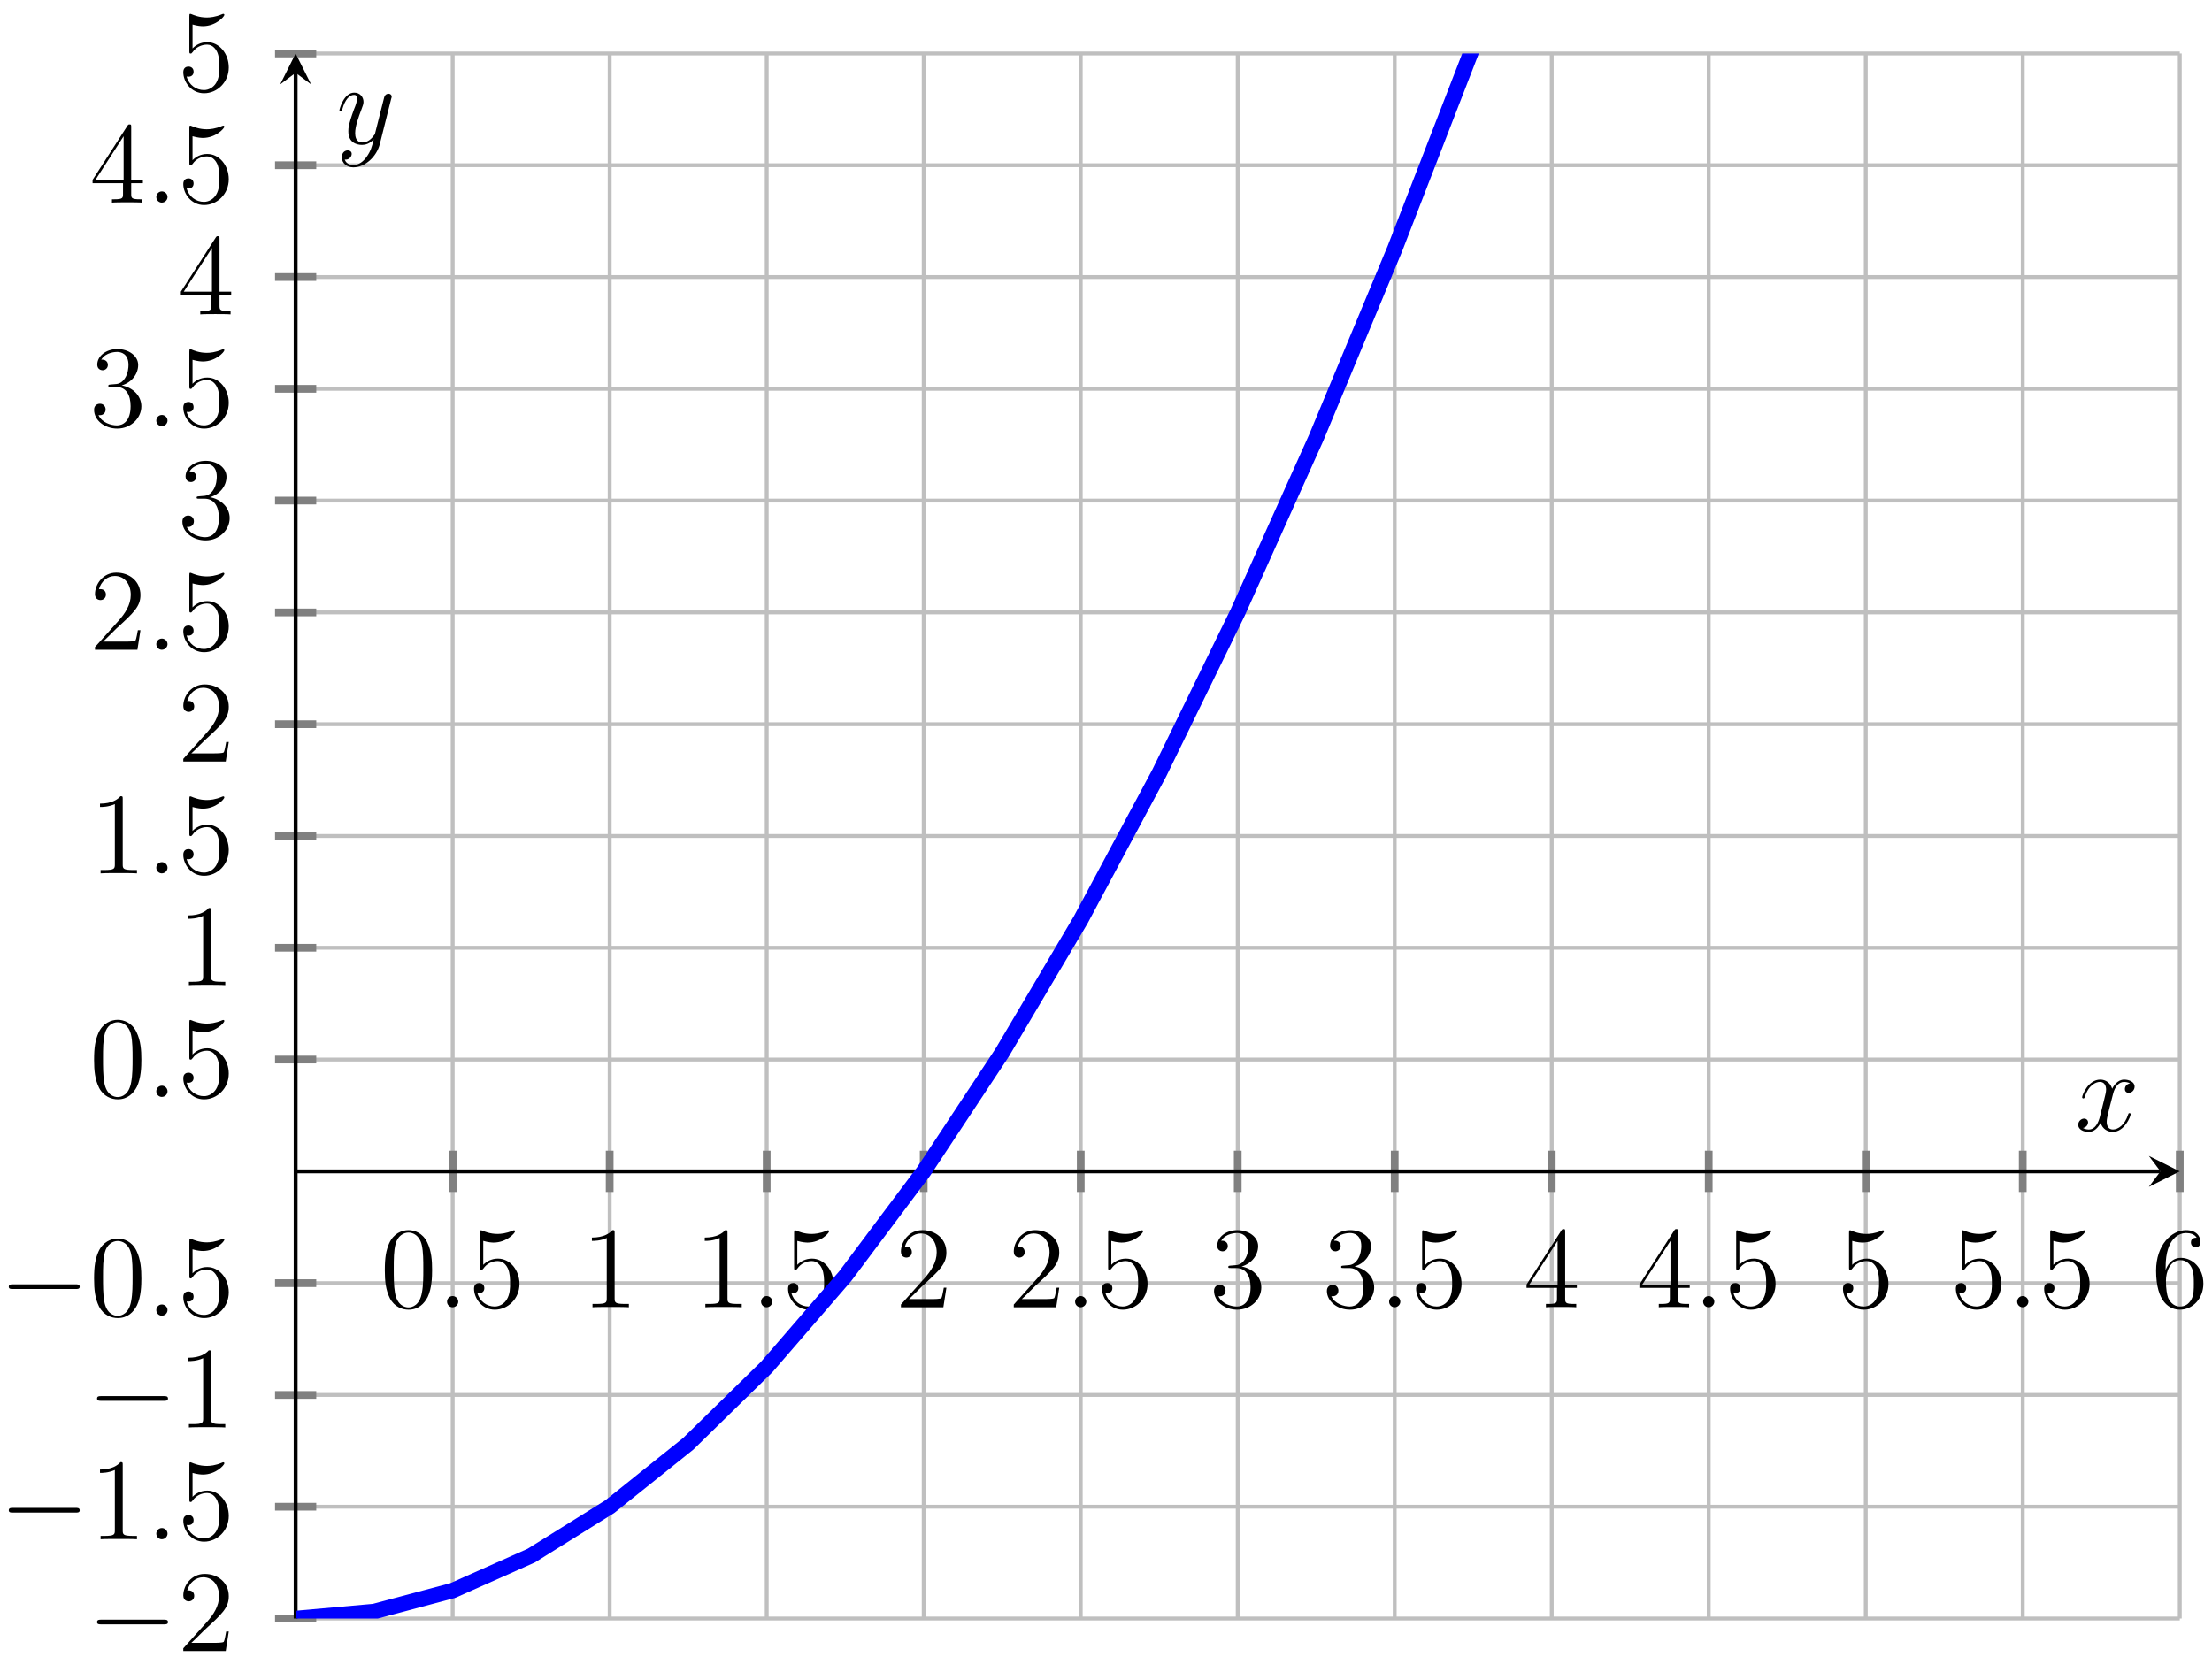 <?xml version="1.0" encoding="UTF-8"?>
<svg xmlns="http://www.w3.org/2000/svg" xmlns:xlink="http://www.w3.org/1999/xlink" width="228.08pt" height="170.858pt" viewBox="0 0 228.08 170.858" version="1.1">
<defs>
<g>
<symbol overflow="visible" id="glyph0-0">
<path style="stroke:none;" d=""/>
</symbol>
<symbol overflow="visible" id="glyph0-1">
<path style="stroke:none;" d="M 5.359 -3.828 C 5.359 -4.812 5.297 -5.781 4.859 -6.688 C 4.375 -7.688 3.516 -7.953 2.922 -7.953 C 2.234 -7.953 1.391 -7.609 0.938 -6.609 C 0.609 -5.859 0.484 -5.109 0.484 -3.828 C 0.484 -2.672 0.578 -1.797 1 -0.938 C 1.469 -0.031 2.297 0.25 2.922 0.25 C 3.953 0.25 4.547 -0.375 4.906 -1.062 C 5.328 -1.953 5.359 -3.125 5.359 -3.828 Z M 2.922 0.016 C 2.531 0.016 1.75 -0.203 1.531 -1.5 C 1.406 -2.219 1.406 -3.125 1.406 -3.969 C 1.406 -4.953 1.406 -5.828 1.594 -6.531 C 1.797 -7.344 2.406 -7.703 2.922 -7.703 C 3.375 -7.703 4.062 -7.438 4.297 -6.406 C 4.453 -5.719 4.453 -4.781 4.453 -3.969 C 4.453 -3.172 4.453 -2.266 4.312 -1.531 C 4.094 -0.219 3.328 0.016 2.922 0.016 Z M 2.922 0.016 "/>
</symbol>
<symbol overflow="visible" id="glyph0-2">
<path style="stroke:none;" d="M 1.531 -6.844 C 2.047 -6.688 2.469 -6.672 2.594 -6.672 C 3.938 -6.672 4.812 -7.656 4.812 -7.828 C 4.812 -7.875 4.781 -7.938 4.703 -7.938 C 4.688 -7.938 4.656 -7.938 4.547 -7.891 C 3.891 -7.609 3.312 -7.562 3 -7.562 C 2.219 -7.562 1.656 -7.812 1.422 -7.906 C 1.344 -7.938 1.312 -7.938 1.297 -7.938 C 1.203 -7.938 1.203 -7.859 1.203 -7.672 L 1.203 -4.125 C 1.203 -3.906 1.203 -3.844 1.344 -3.844 C 1.406 -3.844 1.422 -3.844 1.547 -4 C 1.875 -4.484 2.438 -4.766 3.031 -4.766 C 3.672 -4.766 3.984 -4.188 4.078 -3.984 C 4.281 -3.516 4.297 -2.922 4.297 -2.469 C 4.297 -2.016 4.297 -1.344 3.953 -0.797 C 3.688 -0.375 3.234 -0.078 2.703 -0.078 C 1.906 -0.078 1.141 -0.609 0.922 -1.484 C 0.984 -1.453 1.047 -1.453 1.109 -1.453 C 1.312 -1.453 1.641 -1.562 1.641 -1.969 C 1.641 -2.312 1.406 -2.5 1.109 -2.5 C 0.891 -2.5 0.578 -2.391 0.578 -1.922 C 0.578 -0.906 1.406 0.25 2.719 0.25 C 4.078 0.25 5.266 -0.891 5.266 -2.406 C 5.266 -3.828 4.297 -5.016 3.047 -5.016 C 2.359 -5.016 1.844 -4.703 1.531 -4.375 Z M 1.531 -6.844 "/>
</symbol>
<symbol overflow="visible" id="glyph0-3">
<path style="stroke:none;" d="M 3.438 -7.656 C 3.438 -7.938 3.438 -7.953 3.203 -7.953 C 2.922 -7.625 2.312 -7.188 1.094 -7.188 L 1.094 -6.844 C 1.359 -6.844 1.953 -6.844 2.625 -7.141 L 2.625 -0.922 C 2.625 -0.484 2.578 -0.344 1.531 -0.344 L 1.156 -0.344 L 1.156 0 C 1.484 -0.031 2.641 -0.031 3.031 -0.031 C 3.438 -0.031 4.578 -0.031 4.906 0 L 4.906 -0.344 L 4.531 -0.344 C 3.484 -0.344 3.438 -0.484 3.438 -0.922 Z M 3.438 -7.656 "/>
</symbol>
<symbol overflow="visible" id="glyph0-4">
<path style="stroke:none;" d="M 5.266 -2.016 L 5 -2.016 C 4.953 -1.812 4.859 -1.141 4.75 -0.953 C 4.656 -0.844 3.984 -0.844 3.625 -0.844 L 1.406 -0.844 C 1.734 -1.125 2.469 -1.891 2.766 -2.172 C 4.594 -3.844 5.266 -4.469 5.266 -5.656 C 5.266 -7.031 4.172 -7.953 2.781 -7.953 C 1.406 -7.953 0.578 -6.766 0.578 -5.734 C 0.578 -5.125 1.109 -5.125 1.141 -5.125 C 1.406 -5.125 1.703 -5.312 1.703 -5.688 C 1.703 -6.031 1.484 -6.25 1.141 -6.25 C 1.047 -6.25 1.016 -6.25 0.984 -6.234 C 1.203 -7.047 1.859 -7.609 2.625 -7.609 C 3.641 -7.609 4.266 -6.75 4.266 -5.656 C 4.266 -4.641 3.688 -3.75 3 -2.984 L 0.578 -0.281 L 0.578 0 L 4.953 0 Z M 5.266 -2.016 "/>
</symbol>
<symbol overflow="visible" id="glyph0-5">
<path style="stroke:none;" d="M 2.203 -4.297 C 2 -4.281 1.953 -4.266 1.953 -4.156 C 1.953 -4.047 2.016 -4.047 2.219 -4.047 L 2.766 -4.047 C 3.797 -4.047 4.25 -3.203 4.25 -2.062 C 4.25 -0.484 3.438 -0.078 2.844 -0.078 C 2.266 -0.078 1.297 -0.344 0.938 -1.141 C 1.328 -1.078 1.672 -1.297 1.672 -1.719 C 1.672 -2.062 1.422 -2.312 1.094 -2.312 C 0.797 -2.312 0.484 -2.141 0.484 -1.688 C 0.484 -0.625 1.547 0.25 2.875 0.25 C 4.297 0.25 5.359 -0.844 5.359 -2.047 C 5.359 -3.141 4.469 -4 3.328 -4.203 C 4.359 -4.5 5.031 -5.375 5.031 -6.312 C 5.031 -7.25 4.047 -7.953 2.891 -7.953 C 1.703 -7.953 0.812 -7.219 0.812 -6.344 C 0.812 -5.875 1.188 -5.766 1.359 -5.766 C 1.609 -5.766 1.906 -5.953 1.906 -6.312 C 1.906 -6.688 1.609 -6.859 1.344 -6.859 C 1.281 -6.859 1.25 -6.859 1.219 -6.844 C 1.672 -7.656 2.797 -7.656 2.859 -7.656 C 3.25 -7.656 4.031 -7.484 4.031 -6.312 C 4.031 -6.078 4 -5.422 3.641 -4.906 C 3.281 -4.375 2.875 -4.344 2.562 -4.328 Z M 2.203 -4.297 "/>
</symbol>
<symbol overflow="visible" id="glyph0-6">
<path style="stroke:none;" d="M 4.312 -7.781 C 4.312 -8.016 4.312 -8.062 4.141 -8.062 C 4.047 -8.062 4.016 -8.062 3.922 -7.922 L 0.328 -2.344 L 0.328 -2 L 3.469 -2 L 3.469 -0.906 C 3.469 -0.469 3.438 -0.344 2.562 -0.344 L 2.328 -0.344 L 2.328 0 C 2.609 -0.031 3.547 -0.031 3.891 -0.031 C 4.219 -0.031 5.172 -0.031 5.453 0 L 5.453 -0.344 L 5.219 -0.344 C 4.344 -0.344 4.312 -0.469 4.312 -0.906 L 4.312 -2 L 5.516 -2 L 5.516 -2.344 L 4.312 -2.344 Z M 3.531 -6.844 L 3.531 -2.344 L 0.625 -2.344 Z M 3.531 -6.844 "/>
</symbol>
<symbol overflow="visible" id="glyph0-7">
<path style="stroke:none;" d="M 1.469 -4.156 C 1.469 -7.188 2.938 -7.656 3.578 -7.656 C 4.016 -7.656 4.453 -7.531 4.672 -7.172 C 4.531 -7.172 4.078 -7.172 4.078 -6.688 C 4.078 -6.422 4.25 -6.188 4.562 -6.188 C 4.859 -6.188 5.062 -6.375 5.062 -6.719 C 5.062 -7.344 4.609 -7.953 3.578 -7.953 C 2.062 -7.953 0.484 -6.406 0.484 -3.781 C 0.484 -0.484 1.922 0.25 2.938 0.25 C 4.25 0.25 5.359 -0.891 5.359 -2.438 C 5.359 -4.031 4.25 -5.094 3.047 -5.094 C 1.984 -5.094 1.594 -4.172 1.469 -3.844 Z M 2.938 -0.078 C 2.188 -0.078 1.828 -0.734 1.719 -0.984 C 1.609 -1.297 1.5 -1.891 1.5 -2.719 C 1.5 -3.672 1.922 -4.859 3 -4.859 C 3.656 -4.859 4 -4.406 4.188 -4 C 4.375 -3.562 4.375 -2.969 4.375 -2.453 C 4.375 -1.844 4.375 -1.297 4.141 -0.844 C 3.844 -0.281 3.422 -0.078 2.938 -0.078 Z M 2.938 -0.078 "/>
</symbol>
<symbol overflow="visible" id="glyph1-0">
<path style="stroke:none;" d=""/>
</symbol>
<symbol overflow="visible" id="glyph1-1">
<path style="stroke:none;" d="M 2.203 -0.578 C 2.203 -0.922 1.906 -1.156 1.625 -1.156 C 1.281 -1.156 1.047 -0.875 1.047 -0.578 C 1.047 -0.234 1.328 0 1.609 0 C 1.953 0 2.203 -0.281 2.203 -0.578 Z M 2.203 -0.578 "/>
</symbol>
<symbol overflow="visible" id="glyph1-2">
<path style="stroke:none;" d="M 5.672 -4.875 C 5.281 -4.812 5.141 -4.516 5.141 -4.297 C 5.141 -4 5.359 -3.906 5.531 -3.906 C 5.891 -3.906 6.141 -4.219 6.141 -4.547 C 6.141 -5.047 5.562 -5.266 5.062 -5.266 C 4.344 -5.266 3.938 -4.547 3.828 -4.328 C 3.547 -5.219 2.812 -5.266 2.594 -5.266 C 1.375 -5.266 0.734 -3.703 0.734 -3.438 C 0.734 -3.391 0.781 -3.328 0.859 -3.328 C 0.953 -3.328 0.984 -3.406 1 -3.453 C 1.406 -4.781 2.219 -5.031 2.562 -5.031 C 3.094 -5.031 3.203 -4.531 3.203 -4.25 C 3.203 -3.984 3.125 -3.703 2.984 -3.125 L 2.578 -1.5 C 2.406 -0.781 2.062 -0.125 1.422 -0.125 C 1.359 -0.125 1.062 -0.125 0.812 -0.281 C 1.25 -0.359 1.344 -0.719 1.344 -0.859 C 1.344 -1.094 1.156 -1.25 0.938 -1.25 C 0.641 -1.25 0.328 -0.984 0.328 -0.609 C 0.328 -0.109 0.891 0.125 1.406 0.125 C 1.984 0.125 2.391 -0.328 2.641 -0.828 C 2.828 -0.125 3.438 0.125 3.875 0.125 C 5.094 0.125 5.734 -1.453 5.734 -1.703 C 5.734 -1.766 5.688 -1.812 5.625 -1.812 C 5.516 -1.812 5.5 -1.75 5.469 -1.656 C 5.141 -0.609 4.453 -0.125 3.906 -0.125 C 3.484 -0.125 3.266 -0.438 3.266 -0.922 C 3.266 -1.188 3.312 -1.375 3.5 -2.156 L 3.922 -3.797 C 4.094 -4.5 4.5 -5.031 5.062 -5.031 C 5.078 -5.031 5.422 -5.031 5.672 -4.875 Z M 5.672 -4.875 "/>
</symbol>
<symbol overflow="visible" id="glyph1-3">
<path style="stroke:none;" d="M 3.141 1.344 C 2.828 1.797 2.359 2.203 1.766 2.203 C 1.625 2.203 1.047 2.172 0.875 1.625 C 0.906 1.641 0.969 1.641 0.984 1.641 C 1.344 1.641 1.594 1.328 1.594 1.047 C 1.594 0.781 1.359 0.688 1.188 0.688 C 0.984 0.688 0.578 0.828 0.578 1.406 C 0.578 2.016 1.094 2.438 1.766 2.438 C 2.969 2.438 4.172 1.344 4.5 0.016 L 5.672 -4.656 C 5.688 -4.703 5.719 -4.781 5.719 -4.859 C 5.719 -5.031 5.562 -5.156 5.391 -5.156 C 5.281 -5.156 5.031 -5.109 4.938 -4.75 L 4.047 -1.234 C 4 -1.016 4 -0.984 3.891 -0.859 C 3.656 -0.531 3.266 -0.125 2.688 -0.125 C 2.016 -0.125 1.953 -0.781 1.953 -1.094 C 1.953 -1.781 2.281 -2.703 2.609 -3.562 C 2.734 -3.906 2.812 -4.078 2.812 -4.312 C 2.812 -4.812 2.453 -5.266 1.859 -5.266 C 0.766 -5.266 0.328 -3.531 0.328 -3.438 C 0.328 -3.391 0.375 -3.328 0.453 -3.328 C 0.562 -3.328 0.578 -3.375 0.625 -3.547 C 0.906 -4.547 1.359 -5.031 1.828 -5.031 C 1.938 -5.031 2.141 -5.031 2.141 -4.641 C 2.141 -4.328 2.016 -3.984 1.828 -3.531 C 1.25 -1.953 1.25 -1.562 1.25 -1.281 C 1.25 -0.141 2.062 0.125 2.656 0.125 C 3 0.125 3.438 0.016 3.844 -0.438 L 3.859 -0.422 C 3.688 0.281 3.562 0.75 3.141 1.344 Z M 3.141 1.344 "/>
</symbol>
<symbol overflow="visible" id="glyph2-0">
<path style="stroke:none;" d=""/>
</symbol>
<symbol overflow="visible" id="glyph2-1">
<path style="stroke:none;" d="M 7.875 -2.75 C 8.078 -2.75 8.297 -2.75 8.297 -2.984 C 8.297 -3.234 8.078 -3.234 7.875 -3.234 L 1.406 -3.234 C 1.203 -3.234 0.984 -3.234 0.984 -2.984 C 0.984 -2.75 1.203 -2.75 1.406 -2.75 Z M 7.875 -2.75 "/>
</symbol>
</g>
<clipPath id="clip1">
  <path d="M 18 162 L 24 162 L 24 170.859 L 18 170.859 Z M 18 162 "/>
</clipPath>
<clipPath id="clip2">
  <path d="M 30.484 5.512 L 224.758 5.512 L 224.758 166.91 L 30.484 166.91 Z M 30.484 5.512 "/>
</clipPath>
</defs>
<g id="surface1">
<path style="fill:none;stroke-width:0.399;stroke-linecap:butt;stroke-linejoin:miter;stroke:rgb(75%,75%,75%);stroke-opacity:1;stroke-miterlimit:10;" d="M 16.191 -0.001 L 16.191 161.397 M 32.378 -0.001 L 32.378 161.397 M 48.57 -0.001 L 48.57 161.397 M 64.757 -0.001 L 64.757 161.397 M 80.949 -0.001 L 80.949 161.397 M 97.136 -0.001 L 97.136 161.397 M 113.324 -0.001 L 113.324 161.397 M 129.515 -0.001 L 129.515 161.397 M 145.702 -0.001 L 145.702 161.397 M 161.894 -0.001 L 161.894 161.397 M 178.081 -0.001 L 178.081 161.397 M 194.273 -0.001 L 194.273 161.397 " transform="matrix(1,0,0,-1,30.485,166.909)"/>
<path style="fill:none;stroke-width:0.399;stroke-linecap:butt;stroke-linejoin:miter;stroke:rgb(75%,75%,75%);stroke-opacity:1;stroke-miterlimit:10;" d="M -0.001 -0.001 L 194.273 -0.001 M -0.001 11.53 L 194.273 11.53 M -0.001 23.057 L 194.273 23.057 M -0.001 34.585 L 194.273 34.585 M -0.001 57.643 L 194.273 57.643 M -0.001 69.171 L 194.273 69.171 M -0.001 80.698 L 194.273 80.698 M -0.001 92.225 L 194.273 92.225 M -0.001 103.757 L 194.273 103.757 M -0.001 115.284 L 194.273 115.284 M -0.001 126.811 L 194.273 126.811 M -0.001 138.339 L 194.273 138.339 M -0.001 149.87 L 194.273 149.87 M -0.001 161.397 L 194.273 161.397 " transform="matrix(1,0,0,-1,30.485,166.909)"/>
<path style="fill:none;stroke-width:0.797;stroke-linecap:butt;stroke-linejoin:miter;stroke:rgb(50%,50%,50%);stroke-opacity:1;stroke-miterlimit:10;" d="M 16.191 43.987 L 16.191 48.241 M 32.378 43.987 L 32.378 48.241 M 48.57 43.987 L 48.57 48.241 M 64.757 43.987 L 64.757 48.241 M 80.949 43.987 L 80.949 48.241 M 97.136 43.987 L 97.136 48.241 M 113.324 43.987 L 113.324 48.241 M 129.515 43.987 L 129.515 48.241 M 145.702 43.987 L 145.702 48.241 M 161.894 43.987 L 161.894 48.241 M 178.081 43.987 L 178.081 48.241 M 194.273 43.987 L 194.273 48.241 " transform="matrix(1,0,0,-1,30.485,166.909)"/>
<path style="fill:none;stroke-width:0.797;stroke-linecap:butt;stroke-linejoin:miter;stroke:rgb(50%,50%,50%);stroke-opacity:1;stroke-miterlimit:10;" d="M -2.126 -0.001 L 2.124 -0.001 M -2.126 11.53 L 2.124 11.53 M -2.126 23.057 L 2.124 23.057 M -2.126 34.585 L 2.124 34.585 M -2.126 57.643 L 2.124 57.643 M -2.126 69.171 L 2.124 69.171 M -2.126 80.698 L 2.124 80.698 M -2.126 92.225 L 2.124 92.225 M -2.126 103.757 L 2.124 103.757 M -2.126 115.284 L 2.124 115.284 M -2.126 126.811 L 2.124 126.811 M -2.126 138.339 L 2.124 138.339 M -2.126 149.87 L 2.124 149.87 M -2.126 161.397 L 2.124 161.397 " transform="matrix(1,0,0,-1,30.485,166.909)"/>
<path style="fill:none;stroke-width:0.399;stroke-linecap:butt;stroke-linejoin:miter;stroke:rgb(0%,0%,0%);stroke-opacity:1;stroke-miterlimit:10;" d="M -0.001 46.112 L 192.281 46.112 " transform="matrix(1,0,0,-1,30.485,166.909)"/>
<path style=" stroke:none;fill-rule:nonzero;fill:rgb(0%,0%,0%);fill-opacity:1;" d="M 224.758 120.797 L 221.57 119.203 L 222.766 120.797 L 221.57 122.391 "/>
<path style="fill:none;stroke-width:0.399;stroke-linecap:butt;stroke-linejoin:miter;stroke:rgb(0%,0%,0%);stroke-opacity:1;stroke-miterlimit:10;" d="M -0.001 -0.001 L -0.001 159.405 " transform="matrix(1,0,0,-1,30.485,166.909)"/>
<path style=" stroke:none;fill-rule:nonzero;fill:rgb(0%,0%,0%);fill-opacity:1;" d="M 30.484 5.512 L 28.891 8.699 L 30.484 7.504 L 32.078 8.699 "/>
<g style="fill:rgb(0%,0%,0%);fill-opacity:1;">
  <use xlink:href="#glyph0-1" x="39.195" y="134.81"/>
</g>
<g style="fill:rgb(0%,0%,0%);fill-opacity:1;">
  <use xlink:href="#glyph1-1" x="45.048" y="134.81"/>
</g>
<g style="fill:rgb(0%,0%,0%);fill-opacity:1;">
  <use xlink:href="#glyph0-2" x="48.299" y="134.81"/>
</g>
<g style="fill:rgb(0%,0%,0%);fill-opacity:1;">
  <use xlink:href="#glyph0-3" x="59.937" y="134.81"/>
</g>
<g style="fill:rgb(0%,0%,0%);fill-opacity:1;">
  <use xlink:href="#glyph0-3" x="71.574" y="134.81"/>
</g>
<g style="fill:rgb(0%,0%,0%);fill-opacity:1;">
  <use xlink:href="#glyph1-1" x="77.427" y="134.81"/>
</g>
<g style="fill:rgb(0%,0%,0%);fill-opacity:1;">
  <use xlink:href="#glyph0-2" x="80.678" y="134.81"/>
</g>
<g style="fill:rgb(0%,0%,0%);fill-opacity:1;">
  <use xlink:href="#glyph0-4" x="92.316" y="134.81"/>
</g>
<g style="fill:rgb(0%,0%,0%);fill-opacity:1;">
  <use xlink:href="#glyph0-4" x="103.953" y="134.81"/>
</g>
<g style="fill:rgb(0%,0%,0%);fill-opacity:1;">
  <use xlink:href="#glyph1-1" x="109.806" y="134.81"/>
</g>
<g style="fill:rgb(0%,0%,0%);fill-opacity:1;">
  <use xlink:href="#glyph0-2" x="113.057" y="134.81"/>
</g>
<g style="fill:rgb(0%,0%,0%);fill-opacity:1;">
  <use xlink:href="#glyph0-5" x="124.695" y="134.81"/>
</g>
<g style="fill:rgb(0%,0%,0%);fill-opacity:1;">
  <use xlink:href="#glyph0-5" x="136.332" y="134.81"/>
</g>
<g style="fill:rgb(0%,0%,0%);fill-opacity:1;">
  <use xlink:href="#glyph1-1" x="142.185" y="134.81"/>
</g>
<g style="fill:rgb(0%,0%,0%);fill-opacity:1;">
  <use xlink:href="#glyph0-2" x="145.436" y="134.81"/>
</g>
<g style="fill:rgb(0%,0%,0%);fill-opacity:1;">
  <use xlink:href="#glyph0-6" x="157.073" y="134.81"/>
</g>
<g style="fill:rgb(0%,0%,0%);fill-opacity:1;">
  <use xlink:href="#glyph0-6" x="168.71" y="134.81"/>
</g>
<g style="fill:rgb(0%,0%,0%);fill-opacity:1;">
  <use xlink:href="#glyph1-1" x="174.563" y="134.81"/>
</g>
<g style="fill:rgb(0%,0%,0%);fill-opacity:1;">
  <use xlink:href="#glyph0-2" x="177.814" y="134.81"/>
</g>
<g style="fill:rgb(0%,0%,0%);fill-opacity:1;">
  <use xlink:href="#glyph0-2" x="189.452" y="134.81"/>
</g>
<g style="fill:rgb(0%,0%,0%);fill-opacity:1;">
  <use xlink:href="#glyph0-2" x="201.089" y="134.81"/>
</g>
<g style="fill:rgb(0%,0%,0%);fill-opacity:1;">
  <use xlink:href="#glyph1-1" x="206.942" y="134.81"/>
</g>
<g style="fill:rgb(0%,0%,0%);fill-opacity:1;">
  <use xlink:href="#glyph0-2" x="210.193" y="134.81"/>
</g>
<g style="fill:rgb(0%,0%,0%);fill-opacity:1;">
  <use xlink:href="#glyph0-7" x="221.831" y="134.81"/>
</g>
<g style="fill:rgb(0%,0%,0%);fill-opacity:1;">
  <use xlink:href="#glyph2-1" x="9.024" y="170.263"/>
</g>
<g clip-path="url(#clip1)" clip-rule="nonzero">
<g style="fill:rgb(0%,0%,0%);fill-opacity:1;">
  <use xlink:href="#glyph0-4" x="18.322" y="170.263"/>
</g>
</g>
<g style="fill:rgb(0%,0%,0%);fill-opacity:1;">
  <use xlink:href="#glyph2-1" x="-0.081" y="158.735"/>
</g>
<g style="fill:rgb(0%,0%,0%);fill-opacity:1;">
  <use xlink:href="#glyph0-3" x="9.217" y="158.735"/>
</g>
<g style="fill:rgb(0%,0%,0%);fill-opacity:1;">
  <use xlink:href="#glyph1-1" x="15.07" y="158.735"/>
</g>
<g style="fill:rgb(0%,0%,0%);fill-opacity:1;">
  <use xlink:href="#glyph0-2" x="18.322" y="158.735"/>
</g>
<g style="fill:rgb(0%,0%,0%);fill-opacity:1;">
  <use xlink:href="#glyph2-1" x="9.024" y="147.206"/>
</g>
<g style="fill:rgb(0%,0%,0%);fill-opacity:1;">
  <use xlink:href="#glyph0-3" x="18.322" y="147.206"/>
</g>
<g style="fill:rgb(0%,0%,0%);fill-opacity:1;">
  <use xlink:href="#glyph2-1" x="-0.081" y="135.678"/>
</g>
<g style="fill:rgb(0%,0%,0%);fill-opacity:1;">
  <use xlink:href="#glyph0-1" x="9.217" y="135.678"/>
</g>
<g style="fill:rgb(0%,0%,0%);fill-opacity:1;">
  <use xlink:href="#glyph1-1" x="15.07" y="135.678"/>
</g>
<g style="fill:rgb(0%,0%,0%);fill-opacity:1;">
  <use xlink:href="#glyph0-2" x="18.322" y="135.678"/>
</g>
<g style="fill:rgb(0%,0%,0%);fill-opacity:1;">
  <use xlink:href="#glyph0-1" x="9.217" y="113.12"/>
</g>
<g style="fill:rgb(0%,0%,0%);fill-opacity:1;">
  <use xlink:href="#glyph1-1" x="15.07" y="113.12"/>
</g>
<g style="fill:rgb(0%,0%,0%);fill-opacity:1;">
  <use xlink:href="#glyph0-2" x="18.321" y="113.12"/>
</g>
<g style="fill:rgb(0%,0%,0%);fill-opacity:1;">
  <use xlink:href="#glyph0-3" x="18.322" y="101.591"/>
</g>
<g style="fill:rgb(0%,0%,0%);fill-opacity:1;">
  <use xlink:href="#glyph0-3" x="9.217" y="90.063"/>
</g>
<g style="fill:rgb(0%,0%,0%);fill-opacity:1;">
  <use xlink:href="#glyph1-1" x="15.07" y="90.063"/>
</g>
<g style="fill:rgb(0%,0%,0%);fill-opacity:1;">
  <use xlink:href="#glyph0-2" x="18.321" y="90.063"/>
</g>
<g style="fill:rgb(0%,0%,0%);fill-opacity:1;">
  <use xlink:href="#glyph0-4" x="18.322" y="78.535"/>
</g>
<g style="fill:rgb(0%,0%,0%);fill-opacity:1;">
  <use xlink:href="#glyph0-4" x="9.217" y="67.006"/>
</g>
<g style="fill:rgb(0%,0%,0%);fill-opacity:1;">
  <use xlink:href="#glyph1-1" x="15.07" y="67.006"/>
</g>
<g style="fill:rgb(0%,0%,0%);fill-opacity:1;">
  <use xlink:href="#glyph0-2" x="18.321" y="67.006"/>
</g>
<g style="fill:rgb(0%,0%,0%);fill-opacity:1;">
  <use xlink:href="#glyph0-5" x="18.322" y="55.478"/>
</g>
<g style="fill:rgb(0%,0%,0%);fill-opacity:1;">
  <use xlink:href="#glyph0-5" x="9.217" y="43.949"/>
</g>
<g style="fill:rgb(0%,0%,0%);fill-opacity:1;">
  <use xlink:href="#glyph1-1" x="15.07" y="43.949"/>
</g>
<g style="fill:rgb(0%,0%,0%);fill-opacity:1;">
  <use xlink:href="#glyph0-2" x="18.321" y="43.949"/>
</g>
<g style="fill:rgb(0%,0%,0%);fill-opacity:1;">
  <use xlink:href="#glyph0-6" x="18.322" y="32.421"/>
</g>
<g style="fill:rgb(0%,0%,0%);fill-opacity:1;">
  <use xlink:href="#glyph0-6" x="9.217" y="20.893"/>
</g>
<g style="fill:rgb(0%,0%,0%);fill-opacity:1;">
  <use xlink:href="#glyph1-1" x="15.07" y="20.893"/>
</g>
<g style="fill:rgb(0%,0%,0%);fill-opacity:1;">
  <use xlink:href="#glyph0-2" x="18.321" y="20.893"/>
</g>
<g style="fill:rgb(0%,0%,0%);fill-opacity:1;">
  <use xlink:href="#glyph0-2" x="18.322" y="9.364"/>
</g>
<g clip-path="url(#clip2)" clip-rule="nonzero">
<path style="fill:none;stroke-width:1.594;stroke-linecap:butt;stroke-linejoin:miter;stroke:rgb(0%,0%,100%);stroke-opacity:1;stroke-miterlimit:10;" d="M -0.001 -0.001 L 8.093 0.721 L 16.191 2.882 L 24.285 6.483 L 32.378 11.53 L 40.472 18.014 L 48.57 25.94 L 56.663 35.307 L 64.757 46.112 L 72.851 58.362 L 80.949 72.053 L 89.042 87.182 L 97.136 103.757 L 105.23 121.768 L 113.324 141.221 L 121.421 162.116 L 129.515 184.452 L 137.609 208.229 L 145.702 233.448 L 153.8 260.108 L 161.894 288.21 L 169.988 317.749 L 178.081 348.733 L 186.179 381.155 L 194.273 415.022 " transform="matrix(1,0,0,-1,30.485,166.909)"/>
</g>
<g style="fill:rgb(0%,0%,0%);fill-opacity:1;">
  <use xlink:href="#glyph1-2" x="213.958" y="116.603"/>
</g>
<g style="fill:rgb(0%,0%,0%);fill-opacity:1;">
  <use xlink:href="#glyph1-3" x="34.669" y="14.818"/>
</g>
</g>
</svg>
